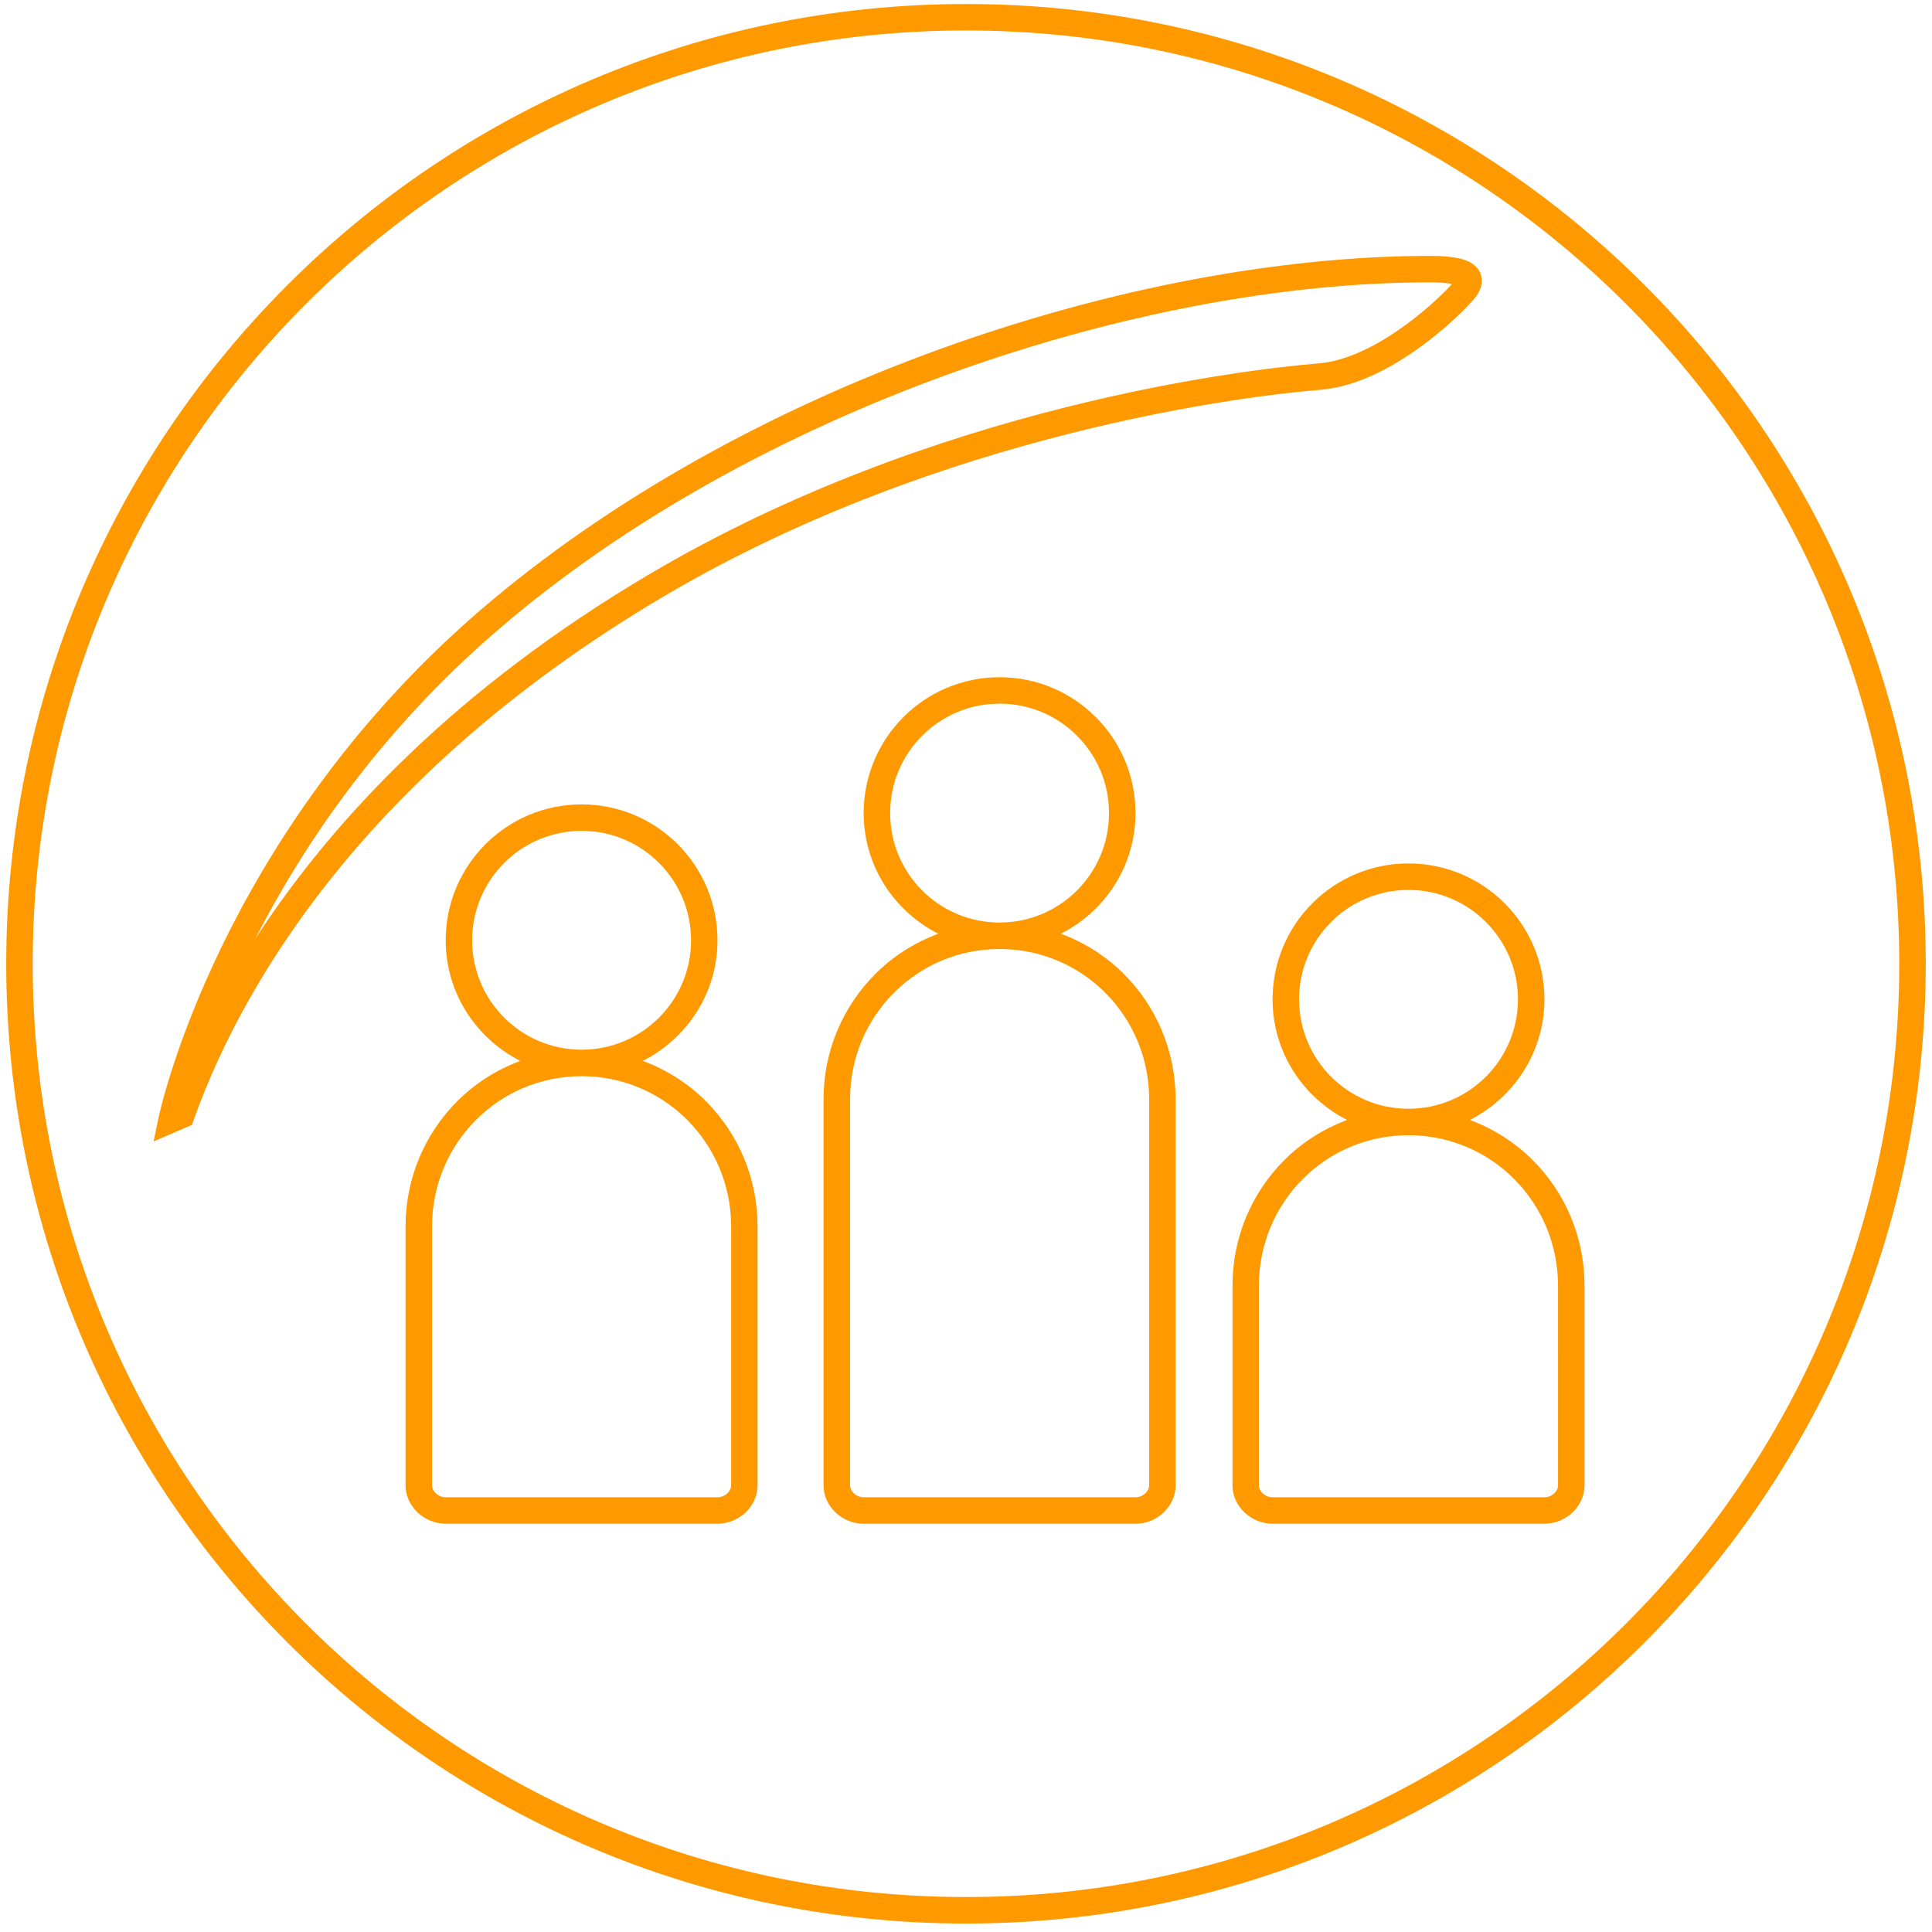 <?xml version="1.0" encoding="utf-8"?>
<!-- Generator: Adobe Illustrator 16.0.0, SVG Export Plug-In . SVG Version: 6.00 Build 0)  -->
<!DOCTYPE svg PUBLIC "-//W3C//DTD SVG 1.1//EN" "http://www.w3.org/Graphics/SVG/1.1/DTD/svg11.dtd">
<svg version="1.1" id="Layer_6" xmlns="http://www.w3.org/2000/svg" xmlns:xlink="http://www.w3.org/1999/xlink" x="0px" y="0px"
	 width="105px" height="105px" viewBox="0 0 105 105" enable-background="new 0 0 105 105" xml:space="preserve">
<g>
	<path fill="#FF9900" d="M52.501,0.218c-28.808,0-52.161,23.353-52.162,52.161C0.34,81.186,23.693,104.54,52.501,104.54
		c28.808,0,52.159-23.354,52.159-52.161C104.66,23.571,81.311,0.218,52.501,0.218z M88.366,88.245
		C79.186,97.425,66.51,103.1,52.501,103.1s-26.686-5.676-35.867-14.854C7.455,79.062,1.778,66.387,1.778,52.378
		s5.676-26.685,14.856-35.866c9.182-9.18,21.858-14.856,35.867-14.856c14.008,0,26.685,5.676,35.865,14.856
		c9.18,9.182,14.854,21.857,14.854,35.866C103.223,66.387,97.546,79.062,88.366,88.245z"/>
	<path fill="#FF9900" d="M71.768,21.184c2.108-0.179,4.096-1.34,5.633-2.481c0.77-0.574,1.422-1.148,1.906-1.613
		c0.242-0.232,0.441-0.438,0.596-0.604c0.158-0.173,0.254-0.28,0.345-0.412l0.002-0.002v-0.001c0.11-0.179,0.272-0.414,0.282-0.816
		c0.006-0.236-0.094-0.522-0.274-0.716c-0.271-0.294-0.6-0.414-0.993-0.504c-0.4-0.086-0.897-0.127-1.562-0.128
		c-16.225,0.011-37.362,7.005-51.612,19.267C11.828,45.472,8.651,60.6,8.631,60.68l-0.284,1.354l1.271-0.548l0.523-0.225
		l0.288-0.123l0.105-0.296c2.94-8.229,10.163-19.323,25.449-28.376C51.246,23.422,68.089,21.473,71.768,21.184z M79.05,15.275
		L79.05,15.275C79.05,15.276,79.05,15.276,79.05,15.275L79.05,15.275L79.05,15.275z M13.87,51.027
		c2.567-5.016,6.694-11.196,13.157-16.762C40.932,22.268,61.875,15.334,77.7,15.346c0.569-0.002,0.966,0.04,1.213,0.088
		c-0.034,0.04-0.067,0.076-0.112,0.124c-0.49,0.525-1.562,1.54-2.873,2.431c-1.311,0.896-2.867,1.655-4.275,1.762
		c-3.811,0.309-20.813,2.255-36.401,11.48C24.89,37.364,18.137,44.452,13.87,51.027z"/>
	<path fill="#FF9900" d="M57.659,50.747c2.396-1.222,4.053-3.684,4.053-6.557c0-4.08-3.308-7.385-7.388-7.385
		c-4.079,0.001-7.384,3.305-7.385,7.385c0,2.873,1.657,5.335,4.052,6.557c-1.306,0.486-2.48,1.239-3.441,2.207
		c-1.728,1.737-2.792,4.144-2.792,6.792v20.977c0,0.603,0.277,1.133,0.672,1.495c0.396,0.366,0.923,0.593,1.498,0.595h14.792
		c0.573-0.002,1.102-0.229,1.498-0.592c0.395-0.365,0.674-0.895,0.674-1.498V59.745c0-2.647-1.065-5.056-2.793-6.792
		C60.141,51.985,58.965,51.232,57.659,50.747z M50.119,48.396c-1.077-1.08-1.741-2.562-1.741-4.207c0-1.646,0.664-3.127,1.741-4.205
		c1.079-1.078,2.561-1.741,4.205-1.742c1.645,0,3.128,0.664,4.207,1.742c1.078,1.078,1.742,2.56,1.742,4.205
		s-0.664,3.127-1.742,4.207c-1.079,1.077-2.562,1.742-4.207,1.742C52.68,50.138,51.198,49.473,50.119,48.396z M62.454,80.721
		c0,0.152-0.07,0.309-0.212,0.441c-0.141,0.131-0.34,0.212-0.521,0.211H46.929c-0.182,0.001-0.38-0.08-0.52-0.211
		c-0.142-0.133-0.212-0.288-0.211-0.441V59.745c0.001-4.519,3.617-8.168,8.127-8.168c4.512,0,8.128,3.651,8.13,8.168L62.454,80.721
		L62.454,80.721z"/>
	<path fill="#FF9900" d="M34.94,57.658c2.396-1.221,4.054-3.684,4.054-6.557c0-4.077-3.308-7.383-7.386-7.384
		c-4.081,0.001-7.386,3.307-7.386,7.384c0,2.874,1.657,5.336,4.053,6.557c-1.306,0.486-2.481,1.24-3.442,2.208
		c-1.728,1.737-2.792,4.145-2.792,6.792v14.062c0,0.603,0.277,1.133,0.672,1.495c0.396,0.366,0.923,0.593,1.498,0.595h14.792
		c0.575-0.002,1.102-0.229,1.498-0.595c0.395-0.362,0.672-0.894,0.673-1.495V66.658c0-2.647-1.064-5.055-2.792-6.792
		C37.422,58.898,36.247,58.145,34.94,57.658z M25.661,51.102c0-1.643,0.665-3.125,1.742-4.204c1.079-1.077,2.562-1.742,4.207-1.742
		c1.644,0,3.126,0.664,4.206,1.742c1.077,1.078,1.741,2.561,1.742,4.204c-0.001,1.645-0.665,3.126-1.742,4.205
		c-1.079,1.077-2.562,1.741-4.206,1.742c-1.645-0.001-3.128-0.665-4.207-1.742C26.325,54.229,25.662,52.747,25.661,51.102z
		 M39.736,80.721c0,0.153-0.069,0.311-0.211,0.441c-0.14,0.131-0.338,0.212-0.521,0.211H24.212c-0.182,0.001-0.38-0.08-0.52-0.211
		c-0.142-0.133-0.212-0.288-0.211-0.441V66.658c0.001-4.516,3.618-8.17,8.128-8.17c4.509,0,8.126,3.654,8.127,8.17V80.721z"/>
	<path fill="#FF9900" d="M79.883,60.868c2.395-1.222,4.053-3.683,4.053-6.556c0-4.081-3.309-7.384-7.388-7.386
		c-4.081,0-7.386,3.305-7.386,7.386c0,2.873,1.654,5.334,4.051,6.556c-1.305,0.485-2.479,1.239-3.439,2.207
		c-1.727,1.737-2.791,4.146-2.791,6.794v10.854c0,0.604,0.277,1.131,0.674,1.495c0.395,0.364,0.921,0.591,1.494,0.593h14.793
		c0.574-0.002,1.102-0.229,1.498-0.593c0.396-0.362,0.674-0.893,0.674-1.495V69.869c0-2.648-1.064-5.057-2.792-6.794
		C82.361,62.105,81.188,61.354,79.883,60.868z M72.342,58.518c-1.076-1.078-1.74-2.56-1.74-4.205c0-1.645,0.664-3.126,1.74-4.205
		c1.079-1.078,2.561-1.741,4.206-1.742c1.646,0,3.127,0.664,4.206,1.742c1.078,1.078,1.742,2.561,1.742,4.205
		c0,1.645-0.664,3.127-1.742,4.205c-1.079,1.078-2.561,1.741-4.206,1.741S73.421,59.596,72.342,58.518z M84.677,80.725
		c0,0.149-0.069,0.305-0.211,0.438c-0.141,0.131-0.34,0.212-0.522,0.211H69.15c-0.182,0.001-0.379-0.08-0.521-0.211
		c-0.142-0.133-0.211-0.288-0.211-0.438V69.869c0.002-4.52,3.617-8.172,8.128-8.172c4.512,0,8.127,3.654,8.129,8.172L84.677,80.725
		L84.677,80.725z"/>
</g>
</svg>
